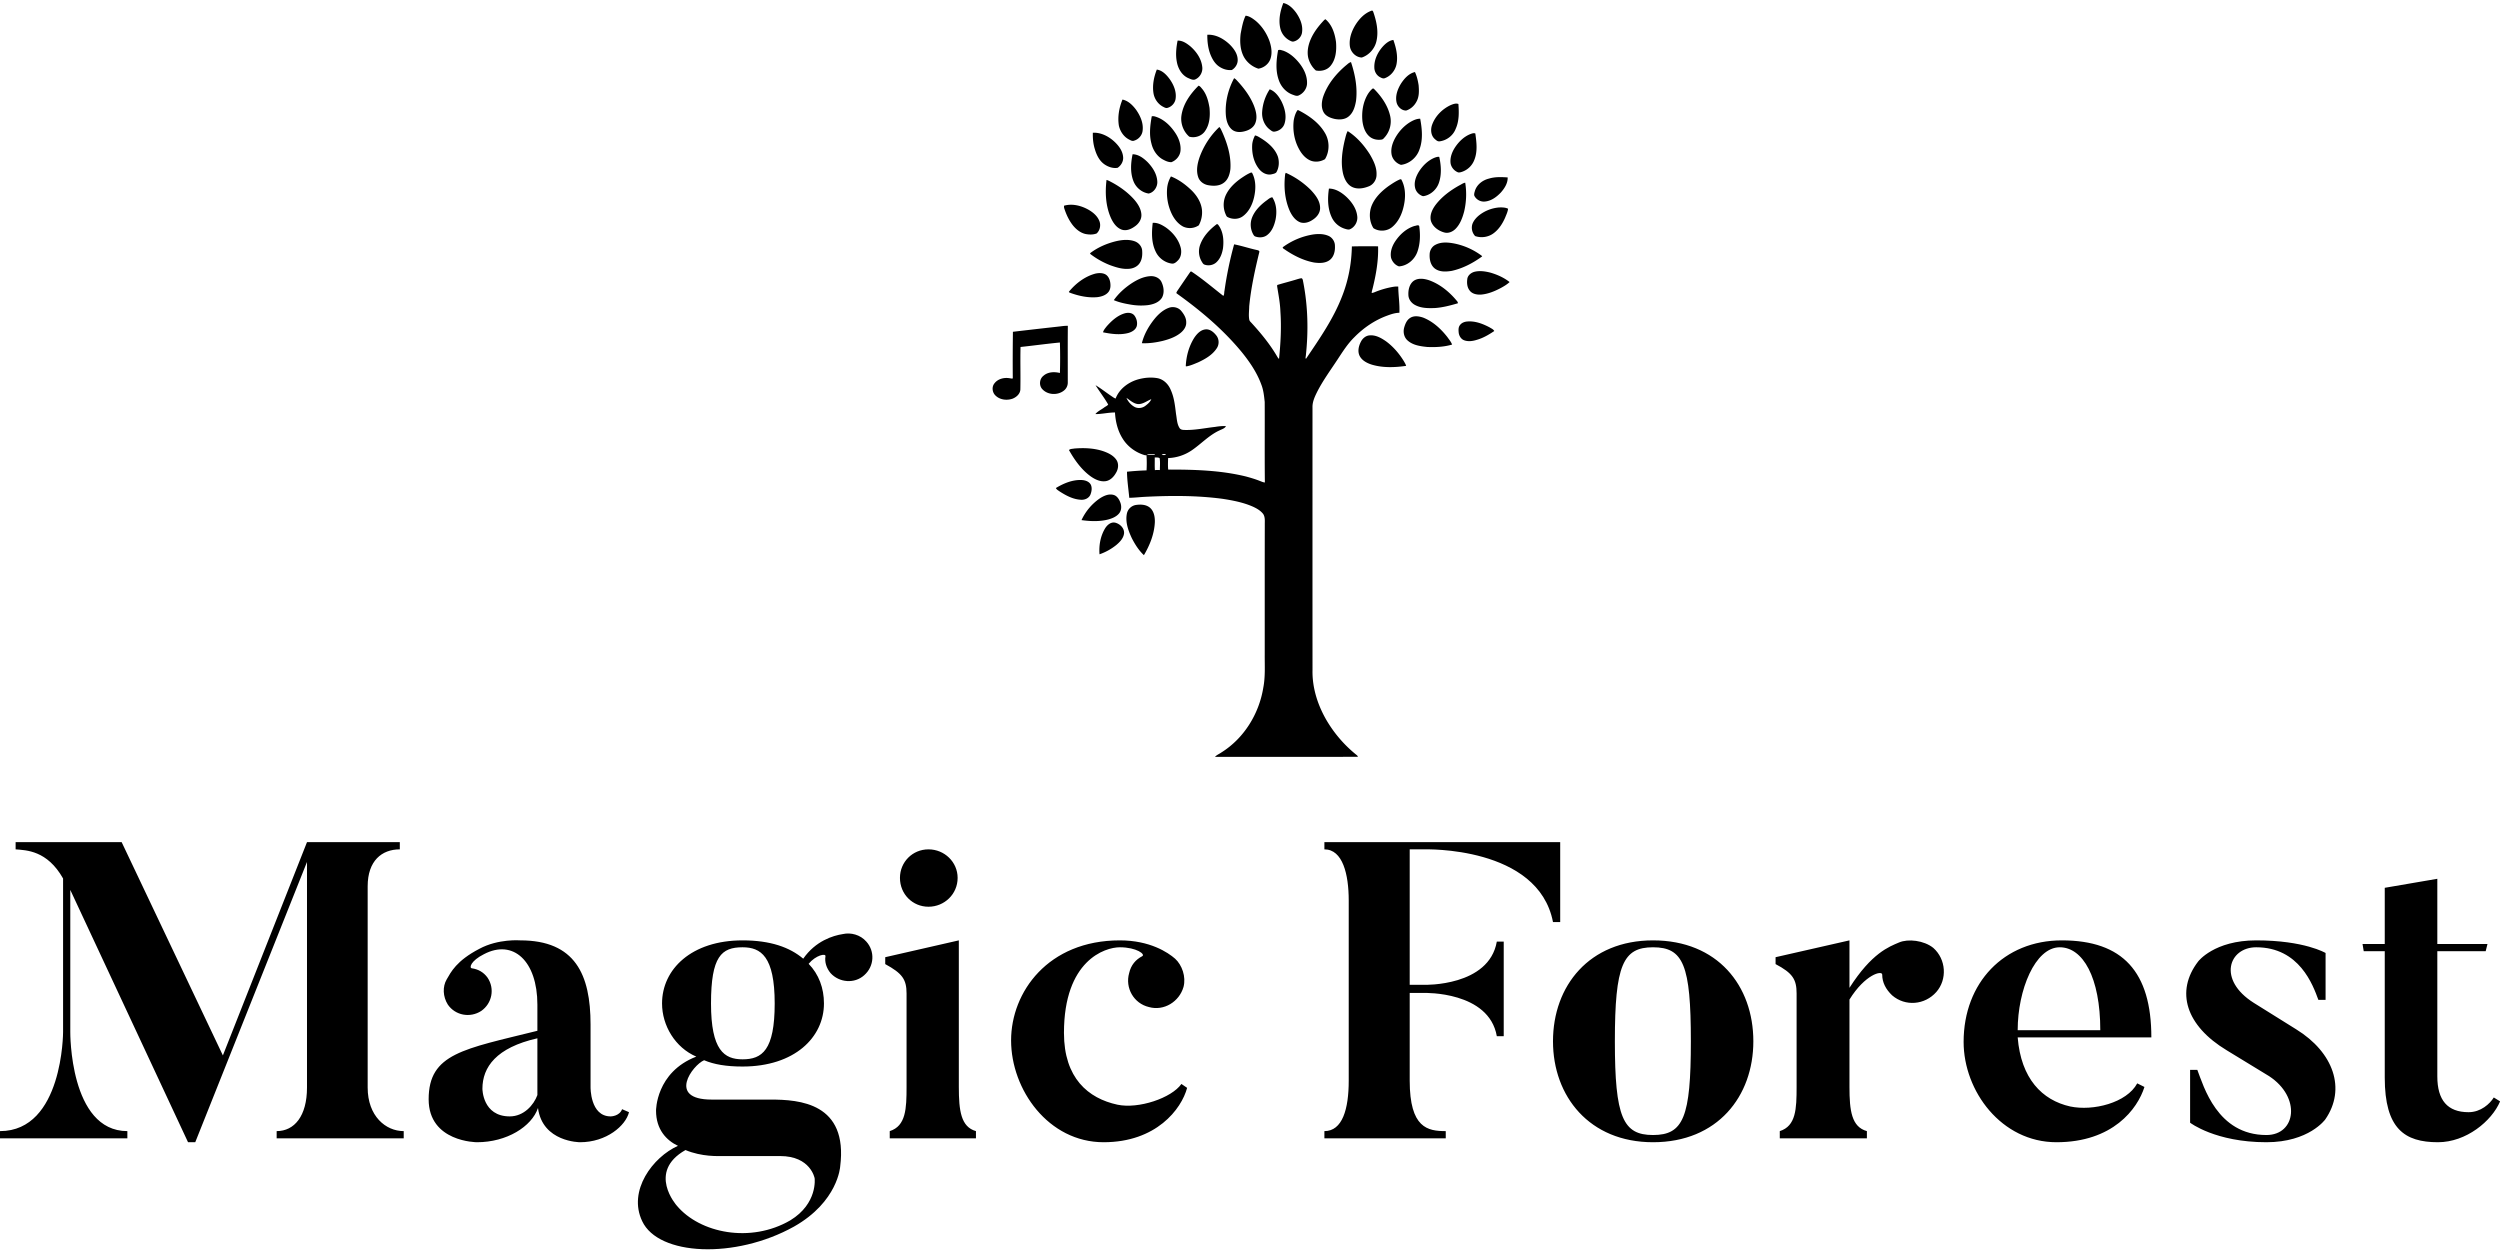 <svg data-v-423bf9ae="" xmlns="http://www.w3.org/2000/svg" viewBox="0 0 368.444 185" class="iconAbove"><!----><!----><!----><g data-v-423bf9ae="" id="6ab00db2-7933-40a2-8708-79e0c8c4b5cf" fill="black" transform="matrix(4.427,0,0,4.427,-0.62,122.21)"><path d="M12.38 8.60L12.38 1.90C12.38 1.05 12.85 0.67 13.45 0.67L13.45 0.43L10.36 0.43L7.56 7.53L4.19 0.43L0.66 0.43L0.66 0.67C1.01 0.70 1.71 0.70 2.24 1.64L2.24 6.75C2.24 6.75 2.24 10.05 0.14 10.05L0.14 10.29L4.38 10.29L4.38 10.05C2.45 10.05 2.48 6.75 2.48 6.75L2.48 2.02L6.40 10.42L6.64 10.42L10.36 1.09L10.36 8.60C10.36 9.55 9.94 10.05 9.35 10.05L9.35 10.29L13.58 10.29L13.58 10.05C12.98 10.05 12.38 9.55 12.38 8.60ZM18.03 8.85C17.91 9.18 17.58 9.56 17.11 9.56C16.20 9.56 16.20 8.64 16.20 8.64C16.20 7.92 16.66 7.27 18.03 6.96C18.03 6.96 18.03 8.82 18.03 8.85ZM20.47 9.56C19.78 9.56 19.80 8.58 19.80 8.58L19.80 6.50C19.80 4.84 19.29 3.70 17.46 3.70C17.46 3.70 16.73 3.64 16.10 3.98C15.33 4.38 15.15 4.76 15.01 5.00C14.87 5.24 14.88 5.57 15.05 5.84C15.30 6.20 15.79 6.29 16.16 6.05C16.52 5.80 16.62 5.31 16.37 4.94C16.24 4.76 16.06 4.66 15.85 4.63C15.75 4.62 15.81 4.38 16.25 4.16C17.22 3.65 18.03 4.38 18.03 5.84L18.03 6.71C15.58 7.32 14.41 7.46 14.41 8.99C14.41 10.42 16.02 10.42 16.02 10.42C17.01 10.42 17.84 9.90 18.05 9.28C18.20 10.42 19.45 10.42 19.45 10.42C20.33 10.42 20.97 9.87 21.08 9.42L20.85 9.32C20.76 9.56 20.47 9.56 20.47 9.56ZM28.98 3.74C28.78 3.51 28.46 3.43 28.20 3.49C27.87 3.54 27.29 3.72 26.88 4.31C26.43 3.93 25.79 3.70 24.86 3.70C23.16 3.70 22.18 4.66 22.18 5.80C22.18 6.54 22.62 7.27 23.32 7.57C21.97 8.09 21.98 9.37 21.98 9.37C21.98 10.00 22.33 10.36 22.71 10.54C21.88 10.91 21.03 12.03 21.52 13.05C22.06 14.20 24.61 14.32 26.57 13.23C28.04 12.40 28.11 11.23 28.11 11.23C28.38 9.11 26.75 9.00 25.79 9.00L23.83 9.00C22.34 9.00 23.20 7.85 23.58 7.69C23.91 7.83 24.32 7.90 24.86 7.90C26.59 7.90 27.57 6.93 27.57 5.80C27.57 5.29 27.40 4.83 27.06 4.48C27.30 4.19 27.64 4.12 27.62 4.23C27.59 4.42 27.65 4.62 27.79 4.79C28.08 5.11 28.59 5.15 28.91 4.86C29.25 4.56 29.27 4.06 28.98 3.74ZM24.21 10.88L26.11 10.88C27.13 10.88 27.26 11.62 27.26 11.62C27.26 11.62 27.37 12.46 26.45 13.02C25.13 13.79 23.44 13.45 22.67 12.53C22.67 12.53 21.67 11.41 22.96 10.68C23.51 10.91 24.05 10.88 24.21 10.88ZM24.86 7.66C24.25 7.66 23.81 7.36 23.81 5.80C23.81 4.23 24.16 3.93 24.86 3.93C25.47 3.93 25.93 4.23 25.93 5.80C25.93 7.36 25.51 7.66 24.86 7.66ZM32.02 1.62C32.02 1.09 31.58 0.67 31.05 0.67C30.52 0.67 30.10 1.09 30.10 1.62C30.10 2.16 30.52 2.58 31.05 2.58C31.58 2.58 32.02 2.16 32.02 1.62ZM32.06 8.58L32.06 3.70L29.61 4.26L29.61 4.49C30.18 4.80 30.32 5.00 30.32 5.47L30.32 8.58C30.32 9.30 30.30 9.88 29.76 10.05L29.76 10.29L32.63 10.29L32.63 10.05C32.13 9.91 32.06 9.37 32.06 8.58ZM39.47 8.48C39.14 8.95 38.04 9.32 37.34 9.17C36.37 8.96 35.56 8.29 35.56 6.78C35.56 4.37 36.92 3.93 37.42 3.93C37.98 3.93 38.29 4.17 38.16 4.23C37.95 4.34 37.79 4.52 37.73 4.79C37.59 5.28 37.88 5.80 38.39 5.92C38.89 6.06 39.40 5.74 39.54 5.25C39.63 4.91 39.49 4.52 39.26 4.31C39.02 4.10 38.42 3.70 37.42 3.70C35.03 3.70 33.80 5.42 33.80 7.03C33.80 8.67 35.04 10.42 36.88 10.42C38.63 10.42 39.47 9.32 39.66 8.61ZM44.23 0.43L44.23 0.67C44.84 0.67 45.04 1.50 45.04 2.37L45.04 8.37C45.04 9.32 44.83 10.05 44.23 10.05L44.23 10.29L48.27 10.29L48.27 10.05C47.67 10.05 47.07 9.95 47.07 8.37L47.07 5.45L47.56 5.45C47.56 5.45 49.71 5.39 49.97 6.89L50.20 6.89L50.20 3.74L49.97 3.74C49.71 5.24 47.56 5.18 47.56 5.18L47.07 5.18L47.07 0.67L47.56 0.67C47.56 0.67 51.35 0.55 51.84 3.09L52.08 3.09L52.08 0.43ZM55.17 3.70C53.05 3.70 51.84 5.21 51.84 7.06C51.84 8.89 53.05 10.42 55.17 10.42C57.32 10.42 58.51 8.89 58.51 7.06C58.51 5.21 57.32 3.70 55.17 3.70ZM55.17 10.18C54.17 10.18 53.90 9.59 53.90 7.06C53.90 4.52 54.17 3.93 55.17 3.93C56.18 3.93 56.43 4.52 56.43 7.06C56.43 9.59 56.18 10.18 55.17 10.18ZM63.36 3.77C63.03 3.91 62.45 4.12 61.71 5.28L61.71 3.70L59.25 4.26L59.25 4.49C59.82 4.79 59.95 5.00 59.95 5.47L59.95 8.58C59.95 9.31 59.93 9.88 59.39 10.05L59.39 10.29L62.29 10.29L62.29 10.05C61.78 9.91 61.71 9.37 61.71 8.58L61.71 5.67C62.23 4.83 62.80 4.69 62.80 4.84C62.80 5.10 62.92 5.33 63.13 5.53C63.57 5.91 64.22 5.85 64.60 5.42C64.97 5.00 64.93 4.33 64.50 3.95C64.19 3.70 63.66 3.64 63.36 3.77ZM67.31 6.69C67.31 5.35 67.89 3.93 68.71 3.93C69.48 3.93 70.06 4.93 70.06 6.69ZM68.78 3.70C66.85 3.70 65.51 5.11 65.51 7.08C65.51 8.72 66.77 10.42 68.60 10.42C70.48 10.42 71.30 9.31 71.53 8.58L71.29 8.46C70.94 9.11 69.82 9.39 69.06 9.23C68.12 9.02 67.42 8.30 67.31 6.93L71.76 6.93C71.76 4.75 70.81 3.70 68.78 3.70ZM76.58 6.66L75.17 5.78C73.95 5.01 74.34 3.93 75.25 3.93C76.69 3.93 77.14 5.19 77.32 5.68L77.56 5.68L77.56 4.12C77.56 4.12 76.86 3.70 75.25 3.70C73.85 3.70 73.32 4.40 73.32 4.40C72.55 5.40 72.91 6.54 74.27 7.36L75.68 8.22C76.75 8.92 76.58 10.18 75.59 10.18C73.95 10.18 73.50 8.55 73.29 8.01L73.05 8.01L73.05 9.77C73.05 9.77 73.89 10.42 75.59 10.42C77.01 10.42 77.55 9.66 77.55 9.66C78.25 8.65 77.83 7.43 76.58 6.66ZM82.32 9.42C81.62 9.42 81.28 9.02 81.28 8.23L81.28 4.06L82.89 4.06L82.95 3.82L81.28 3.82L81.28 1.65L79.53 1.95L79.53 3.82L78.79 3.82L78.83 4.06L79.53 4.06L79.53 8.27C79.53 9.97 80.19 10.42 81.30 10.42C82.24 10.42 83.09 9.72 83.37 9.06L83.16 8.93C83.03 9.14 82.73 9.42 82.32 9.42Z"></path></g><!----><g data-v-423bf9ae="" id="2a981d2a-6c47-42b0-b599-ccea7b4c9f70" transform="matrix(1.111,0,0,1.111,129.189,0.443)" stroke="none" fill="black"><path d="M53.955 0c.73.153 1.283.72 1.709 1.301.508.736.896 1.625.781 2.539-.051.621-.562 1.171-1.174 1.277-.16.019-.307-.063-.445-.13a2.448 2.448 0 0 1-1.279-1.663c-.247-1.116.002-2.279.408-3.324zM65.652 1.023c.14-.077.215.096.25.2.42 1.224.705 2.559.404 3.844-.223.99-.978 1.842-1.939 2.165-.8-.017-1.491-.732-1.586-1.515-.119-.991.229-1.979.742-2.813.508-.81 1.208-1.555 2.129-1.881zM48.951 1.683c.499.052.918.359 1.304.656.853.704 1.478 1.659 1.858 2.692.252.738.393 1.558.152 2.317-.213.718-.888 1.261-1.621 1.363-.904-.286-1.687-.967-2.057-1.845-.375-.878-.402-1.858-.292-2.793.159-.81.293-1.64.656-2.39zM59.307 2.334a.813.813 0 0 1 .232-.184c.891.74 1.251 1.91 1.405 3.017.087 1.085-.001 2.3-.726 3.172-.463.568-1.248.751-1.945.613-.494-.428-.836-1.025-1.005-1.653-.198-.856-.007-1.757.346-2.547.402-.905 1.019-1.697 1.693-2.418zM43.873 4.211c1.124-.062 2.168.534 2.962 1.283.539.536 1.039 1.209 1.065 1.999.039.562-.297 1.117-.776 1.395-.62.068-1.252-.143-1.752-.507-.491-.359-.81-.898-1.044-1.449-.354-.859-.466-1.798-.455-2.721zM67.174 5.75c.37-.396.821-.775 1.378-.85.359 1.019.627 2.124.421 3.204-.159.842-.769 1.596-1.584 1.879-.221.067-.438-.054-.626-.155-.454-.246-.728-.756-.735-1.265-.039-1.048.46-2.047 1.146-2.813zM39.929 4.992c.636-.034 1.197.356 1.672.737.812.702 1.486 1.66 1.6 2.752.084.645-.266 1.325-.851 1.616-.336.209-.721-.021-1.042-.152-.849-.396-1.338-1.292-1.488-2.185-.171-.918-.068-1.86.109-2.768zM53.262 6.263c.217-.118.465.012.686.062.891.325 1.615.993 2.191 1.729.562.731.979 1.622.963 2.559.008.722-.487 1.397-1.146 1.667-.267.097-.538-.043-.786-.128-.867-.318-1.535-1.071-1.821-1.941-.449-1.272-.321-2.647-.087-3.948zM62.283 8.263c.203-.159.389-.364.65-.425.549 1.649.882 3.409.666 5.149-.129.746-.354 1.548-.963 2.048-.514.443-1.252.469-1.887.339-.569-.129-1.185-.375-1.469-.922-.322-.62-.244-1.369-.041-2.014.57-1.657 1.716-3.058 3.044-4.175zM37.172 8.83c.75.111 1.307.715 1.731 1.299.513.734.888 1.63.766 2.541-.062.583-.519 1.091-1.082 1.241-.223.068-.431-.074-.621-.17-.666-.363-1.125-1.053-1.238-1.798-.16-1.055.058-2.132.444-3.113zM69.554 10.71c.44-.682 1.038-1.359 1.86-1.553.259.549.395 1.148.488 1.746.062.744.09 1.547-.301 2.214-.288.534-.775.967-1.356 1.15-.616.003-1.149-.524-1.274-1.112-.178-.853.143-1.723.583-2.445zM47.428 9.972c.116.061.221.141.31.238.944.999 1.798 2.117 2.315 3.401.273.707.477 1.509.214 2.25-.188.581-.742.956-1.308 1.116-.574.179-1.262.229-1.769-.15-.581-.457-.797-1.224-.857-1.932-.125-1.701.291-3.424 1.095-4.923zM42.712 10.967c.227.072.356.291.508.459.571.708.802 1.613.946 2.493.09 1.032.034 2.151-.572 3.034-.431.687-1.351 1.001-2.116.778-.75-.649-1.142-1.667-1.056-2.652.182-1.611 1.168-2.998 2.29-4.112zM65.816 11.339l.129.018c1.02 1.017 1.89 2.258 2.197 3.686a3.22 3.22 0 0 1-.668 2.687c-.147.157-.281.383-.52.392-.568.082-1.184-.053-1.611-.449-.552-.501-.793-1.251-.889-1.971-.129-1.228.066-2.519.7-3.591.178-.289.395-.559.662-.772zM51.145 14.455a6.23 6.23 0 0 1 1.004-3.007c.73.271 1.215.944 1.564 1.609.438.893.711 1.946.408 2.924-.17.596-.743 1.016-1.348 1.082-.248.036-.441-.15-.625-.287-.703-.536-1.06-1.448-1.003-2.321zM32.144 16.287c-.191-1.176.024-2.385.474-3.479.766.159 1.351.747 1.804 1.351.548.785.977 1.727.874 2.707-.037.639-.512 1.21-1.122 1.39-.256.115-.508-.06-.729-.172-.677-.367-1.13-1.06-1.301-1.797zM76.141 13.549c.32-.134.698-.284 1.04-.154.08 1.114.108 2.282-.372 3.32-.347.895-1.221 1.543-2.172 1.64-.254.01-.446-.191-.623-.344-.505-.483-.545-1.276-.307-1.899.421-1.135 1.347-2.054 2.434-2.563zM55.835 14.218c.104-.04.2.06.294.093 1.292.686 2.537 1.578 3.302 2.852.667 1.049.704 2.489.051 3.55-.62.376-1.45.457-2.099.103-.65-.343-1.107-.959-1.43-1.605-.568-1.118-.762-2.408-.617-3.649.088-.47.219-.95.499-1.344zM36.503 15.027c.28-.057.555.067.813.161 1.014.424 1.807 1.254 2.388 2.168.419.672.693 1.468.609 2.27-.075.673-.581 1.259-1.21 1.488-.439.01-.854-.204-1.228-.416-.738-.452-1.221-1.232-1.417-2.063-.319-1.182-.168-2.423.045-3.608zM70.851 15.756c.386-.217.808-.41 1.26-.406.247 1.338.391 2.763-.093 4.067-.348 1.069-1.334 1.919-2.453 2.053-.653-.199-1.186-.797-1.264-1.482-.1-.754.165-1.5.53-2.148.485-.847 1.175-1.588 2.02-2.084zM42.862 20.411a10.473 10.473 0 0 1 2.605-3.964c.182.18.264.428.375.653.689 1.542 1.206 3.221 1.092 4.929-.078.665-.293 1.375-.848 1.797-.599.474-1.423.471-2.138.334-.581-.116-1.128-.522-1.296-1.106-.284-.87-.081-1.804.21-2.643zM62.11 18.164c.108-.396.178-.811.383-1.172 1.21.77 2.176 1.882 2.94 3.085.474.814.925 1.709.887 2.677.019.682-.425 1.361-1.076 1.584-.684.268-1.492.397-2.174.06-.688-.346-1.032-1.098-1.201-1.812-.316-1.465-.098-2.982.241-4.422zM28.687 17.209c1.112-.054 2.159.509 2.942 1.262.538.522 1.015 1.184 1.074 1.954.059.568-.262 1.126-.728 1.436-.614.105-1.253-.116-1.757-.466-.68-.475-1.05-1.262-1.274-2.037-.215-.694-.274-1.426-.257-2.149zM78.738 17.399c.216-.081.454-.181.686-.093.162 1.157.319 2.391-.131 3.506a2.659 2.659 0 0 1-1.565 1.557c-.187.066-.385.135-.585.1-.544-.208-.971-.733-1.012-1.321-.055-.716.222-1.413.606-2.003.496-.743 1.163-1.407 2.001-1.746zM50.2 17.566c.333.06.609.271.894.44.908.583 1.783 1.343 2.145 2.392.201.678.151 1.451-.211 2.067-.165.172-.414.207-.635.261-.611.134-1.231-.193-1.615-.656-.722-.875-.999-2.044-.957-3.16.012-.471.163-.928.379-1.344zM33.96 20.063c.784.009 1.451.518 1.988 1.043.662.686 1.224 1.552 1.286 2.527.07.715-.422 1.495-1.142 1.64-.916-.131-1.706-.805-2.028-1.666-.432-1.127-.344-2.381-.104-3.544zM74.008 20.528c.2-.071.414-.155.631-.114.243 1.11.333 2.296-.029 3.391-.265.832-.953 1.522-1.796 1.759-.131.026-.27.084-.401.039-.48-.173-.874-.592-.979-1.098-.17-.744.119-1.503.505-2.132.499-.788 1.198-1.483 2.069-1.845zM48.417 23.205c.397-.265.8-.534 1.244-.711l.134.007c.553 1.01.527 2.228.267 3.32-.228.94-.679 1.883-1.479 2.466-.569.426-1.379.433-2 .118-.174-.073-.226-.27-.298-.425a3.111 3.111 0 0 1 .128-2.672c.459-.87 1.205-1.548 2.004-2.103zM54.207 22.663c.021-.034.06-.104.079-.138a11.204 11.204 0 0 1 3.308 2.271c.619.661 1.254 1.459 1.24 2.413.002.669-.467 1.231-1.012 1.566-.459.315-1.055.496-1.6.327-.677-.253-1.117-.884-1.412-1.515-.675-1.538-.812-3.269-.603-4.924zM39.048 23.005c1.042.411 1.963 1.098 2.764 1.875.699.698 1.258 1.594 1.354 2.596a3.568 3.568 0 0 1-.425 2.012 2.105 2.105 0 0 1-2.062.177c-.667-.348-1.158-.962-1.492-1.625a6.589 6.589 0 0 1-.635-3.578 3.857 3.857 0 0 1 .496-1.457zM81.236 23.292c.803-.246 1.65-.211 2.478-.154.029.76-.414 1.447-.899 1.996-.562.592-1.277 1.128-2.116 1.201a1.414 1.414 0 0 1-1.402-.759c-.07-.224.02-.458.08-.674.262-.831 1.034-1.41 1.859-1.61zM67.941 24.267c.485-.328.979-.663 1.521-.886l.135.012c.511.913.585 2.002.43 3.021-.185 1.207-.638 2.445-1.584 3.263-.677.612-1.777.695-2.535.188-.538-.848-.605-1.963-.266-2.9.431-1.132 1.335-2.005 2.299-2.698zM30.503 23.469c.275.074.517.23.769.356 1.064.581 2.056 1.312 2.871 2.214.504.576.953 1.269.986 2.058.023.633-.375 1.206-.885 1.546-.488.354-1.119.625-1.723.42-.731-.262-1.18-.964-1.477-1.644-.662-1.555-.742-3.291-.541-4.95zM77.321 24.187c.251-.121.481-.309.763-.35a9.874 9.874 0 0 1-.146 3.836c-.223.833-.532 1.689-1.161 2.308-.38.371-.932.606-1.464.46-.784-.214-1.557-.76-1.788-1.575-.17-.766.199-1.517.649-2.113.835-1.083 1.959-1.909 3.147-2.566zM60.006 24.617c.881.002 1.672.51 2.302 1.088.722.683 1.347 1.558 1.452 2.571.1.726-.337 1.498-1.025 1.759-.217.042-.432-.034-.636-.094a2.83 2.83 0 0 1-1.721-1.508c-.558-1.186-.56-2.544-.372-3.816zM51.645 26.257c.27-.178.512-.442.847-.488.566.865.628 1.96.434 2.95-.166.751-.454 1.532-1.073 2.027-.438.376-1.079.419-1.606.23-.127-.035-.204-.149-.268-.256a2.626 2.626 0 0 1-.185-2.222c.351-.927 1.073-1.652 1.851-2.241zM24.874 26.886c1.078-.304 2.226-.017 3.186.508.59.333 1.157.782 1.443 1.415.287.571.163 1.332-.315 1.763-.463.181-.984.165-1.466.072-.68-.153-1.25-.614-1.68-1.147-.521-.663-.883-1.439-1.14-2.238a.728.728 0 0 1-.028-.373zM79.99 28.111a4.945 4.945 0 0 1 2.572-.989c.405-.014.834-.015 1.206.167-.042.417-.237.795-.386 1.18-.345.783-.819 1.538-1.512 2.057-.688.53-1.654.68-2.47.389a1.626 1.626 0 0 1-.355-1.621c.187-.478.544-.873.945-1.183zM36.63 29.166c.627-.059 1.218.265 1.727.599.936.657 1.715 1.606 1.996 2.733.132.577.039 1.26-.412 1.681-.21.217-.487.454-.814.383-.908-.132-1.724-.757-2.107-1.589-.572-1.177-.538-2.538-.39-3.807zM45.058 29.387c.097-.11.23-.028.288.076.651.875.734 2.03.605 3.079-.108.642-.327 1.295-.791 1.769-.41.451-1.099.601-1.665.391-.191-.067-.277-.268-.377-.425a2.623 2.623 0 0 1-.169-2.273c.402-1.071 1.211-1.935 2.109-2.617zM71.36 29.575c.19-.014.496-.195.62.007.164 1.13.144 2.311-.234 3.399-.358 1.042-1.333 1.886-2.45 1.956-.509-.164-.903-.632-1.049-1.14-.147-.76.125-1.536.541-2.167.615-.926 1.494-1.728 2.572-2.055zM57.887 30.708c.671-.097 1.38-.1 2.016.165.527.209.896.754.898 1.322.039.667-.107 1.413-.645 1.863-.588.481-1.402.467-2.115.369-1.369-.253-2.638-.882-3.785-1.652-.124-.117-.383-.18-.383-.372a9.265 9.265 0 0 1 4.014-1.695zM31.753 31.601c.799-.187 1.663-.274 2.453-.004.532.176.977.661 1.023 1.231.041.546.004 1.13-.288 1.609-.29.505-.87.779-1.436.82-.861.082-1.7-.182-2.5-.469a10.62 10.62 0 0 1-2.628-1.475l-.067-.114c1.014-.778 2.209-1.295 3.443-1.598zM74.147 32.068c.765-.404 1.677-.32 2.497-.164a9.097 9.097 0 0 1 3.618 1.616c.019.023.053.069.071.093-1.213.883-2.572 1.599-4.046 1.922-.734.12-1.569.168-2.203-.289-.583-.427-.753-1.202-.72-1.886.003-.529.3-1.058.783-1.292z"></path><path d="M47.43 32.013c.99.191 1.95.517 2.936.735.176.045.499.079.39.346-.572 2.354-1.094 4.73-1.326 7.146-.006.581-.097 1.166.004 1.742.026.224.226.358.36.52 1.258 1.38 2.448 2.838 3.383 4.46.06.083.101.201.212.228.209-2.073.325-4.164.179-6.246-.036-1.091-.241-2.167-.416-3.243a.88.88 0 0 1-.004-.294c.895-.276 1.805-.497 2.697-.779.182-.045.363-.117.553-.11.16.107.155.332.197.502.623 3.189.701 6.474.352 9.701.004.156-.103.351.011.483 1.806-2.676 3.682-5.359 4.833-8.4.806-2.073 1.215-4.292 1.257-6.514a91.53 91.53 0 0 1 3.476-.013c.064 1.876-.267 3.74-.715 5.555-.049.212-.131.419-.129.641.111-.019.221-.048.328-.088a11.565 11.565 0 0 1 2.265-.689c.306-.056.618-.113.93-.077.004 1.16.211 2.312.147 3.473-.558.01-1.094.186-1.611.378-1.648.6-3.132 1.611-4.357 2.859-.886.866-1.55 1.919-2.227 2.949-.945 1.44-1.975 2.834-2.75 4.379-.299.612-.594 1.262-.581 1.959.001 11.626-.005 23.251.003 34.877-.051 2.251.636 4.471 1.728 6.424a16.858 16.858 0 0 0 4.147 4.859.429.429 0 0 1 .148.22c-6.318.009-12.637.004-18.955.002.229-.263.581-.388.861-.593 2.987-1.869 4.979-5.117 5.54-8.571.282-1.448.184-2.928.193-4.392.003-5.739-.006-11.479.008-17.217-.008-.486.069-1.021-.217-1.448-.347-.444-.851-.735-1.356-.965-1.271-.564-2.649-.826-4.015-1.039-3.461-.462-6.968-.439-10.449-.259-.646.04-1.292.112-1.94.121-.103-1.152-.292-2.302-.3-3.46A35.122 35.122 0 0 1 35.813 62c.035-.67.039-1.34-.008-2.008-.088-.001-.178.004-.263-.021-1.187-.354-2.253-1.132-2.903-2.191-.654-1.031-.947-2.252-1.014-3.461-.872-.007-1.731.219-2.603.213.302-.373.767-.578 1.15-.861.172-.145.434-.222.548-.413-.504-.886-1.137-1.694-1.675-2.559.731.435 1.396.97 2.102 1.443.182.117.351.264.562.326.47-1.244 1.623-2.122 2.866-2.508.889-.261 1.844-.358 2.757-.179.808.188 1.416.846 1.712 1.599.443.993.546 2.092.68 3.159.115.622.112 1.294.467 1.842.111.183.333.239.534.25 1.4.067 2.777-.243 4.162-.397.482-.08.971-.137 1.46-.103-.172.314-.549.407-.848.56-1.413.642-2.465 1.823-3.737 2.678a5.93 5.93 0 0 1-3.09.997c-.013.508-.042 1.019.013 1.525 3.464-.003 6.965.091 10.345.926.611.168 1.22.346 1.809.582.219.082.434.187.668.207-.041-3.562-.001-7.123-.021-10.684-.083-.776-.159-1.569-.447-2.303-.59-1.619-1.575-3.057-2.658-4.383-2.455-2.962-5.423-5.458-8.543-7.69-.141-.077-.011-.235.036-.329.565-.833 1.131-1.667 1.703-2.496.048-.098.162-.139.248-.06 1.458.973 2.794 2.116 4.173 3.192.149-.185.098-.45.151-.67a48.19 48.19 0 0 1 1.281-6.17zM33.145 52.379c.214.486.578.92 1.044 1.183.454.261 1.048.191 1.459-.122.316-.238.644-.511.795-.887-.589.223-1.116.688-1.782.65-.594-.07-1.038-.508-1.516-.824zm2.781 7.483l-.003.082c.324.003.647.011.971.005v-.093a20.818 20.818 0 0 0-.968.006zm1.895.053c.177.06.396.079.57.003-.097-.131-.457-.104-.57-.003zm-.925.368c.015.561-.02 1.123.021 1.684a3.07 3.07 0 0 1 .664-.008c-.003-.528.058-1.071-.034-1.59-.193-.107-.437-.077-.651-.086zM79.389 35.637c.675-.145 1.379-.038 2.039.13.908.263 1.798.664 2.545 1.249-.341.323-.751.561-1.16.786-.825.439-1.712.805-2.651.88-.532.025-1.148-.083-1.485-.538-.334-.411-.387-.975-.322-1.482.039-.539.538-.918 1.034-1.025zM28.988 35.905c.425-.097.896-.127 1.302.06.407.192.621.633.696 1.057.079.452.064.973-.25 1.338-.358.427-.931.595-1.464.66-1.206.109-2.416-.154-3.546-.558-.065-.046-.243-.056-.208-.169.901-1.095 2.09-2.005 3.47-2.388zM33.788 37.21c.744-.486 1.577-.907 2.478-.971.577-.056 1.214.188 1.5.714.322.644.447 1.453.104 2.114-.394.66-1.186.92-1.907 1.014a8.015 8.015 0 0 1-2.375-.093c-.722-.124-1.442-.281-2.118-.572.617-.877 1.429-1.609 2.318-2.206zM71.253 36.855c.569-.398 1.332-.298 1.959-.104 1.451.5 2.689 1.494 3.671 2.655.1.126.249.248.223.427-.982.286-1.978.553-3.002.628-.884.035-1.821.043-2.626-.376-.515-.252-.923-.773-.932-1.36-.033-.674.138-1.445.707-1.87z"></path><path d="M38.782 40.429c.555-.203 1.233-.054 1.62.402.36.434.689.956.672 1.542.026.625-.411 1.155-.893 1.501-.648.476-1.422.739-2.193.94-.915.219-1.855.357-2.797.315.307-1.252.985-2.391 1.804-3.376.49-.561 1.075-1.071 1.787-1.324zM32.846 41.188c.443-.147 1.009-.137 1.335.244.307.393.451.93.334 1.42-.146.503-.645.784-1.118.921-1.103.29-2.257.134-3.358-.089.077-.311.304-.556.495-.803.637-.716 1.381-1.397 2.312-1.693zM70.754 41.792c.518-.359 1.201-.247 1.761-.056 1.297.515 2.357 1.495 3.205 2.583.223.319.488.62.623.989-1.063.316-2.194.368-3.297.32-.907-.093-1.893-.227-2.599-.857-.481-.414-.622-1.105-.464-1.703.137-.479.334-.992.771-1.276zM77.388 42.727c.225-.315.616-.455.989-.479 1.028-.086 2.023.3 2.919.767.224.146.511.251.642.497-.723.485-1.484.938-2.329 1.173-.524.167-1.112.251-1.643.063-.436-.15-.699-.59-.748-1.031-.032-.333-.054-.715.17-.99zM24.229 42.913c.378-.044.759-.106 1.142-.089-.026 2.524-.005 5.05-.009 7.574a1.337 1.337 0 0 1-.547 1.04c-.822.631-2.133.561-2.836-.22-.455-.489-.376-1.351.147-1.76.59-.535 1.456-.56 2.193-.379a68.123 68.123 0 0 0-.001-4.043c-1.744.165-3.481.408-5.222.594-.048 1.887.017 3.78-.025 5.669-.046.568-.533.996-1.038 1.19-.769.271-1.725.149-2.301-.462-.394-.41-.467-1.119-.099-1.568.452-.603 1.278-.807 1.994-.686.145.01.299.086.441.023-.02-2.06-.009-4.121.016-6.181 2.048-.243 4.096-.476 6.145-.702zM42.142 44.406c.346-.51.819-1.03 1.466-1.107.601-.08 1.115.363 1.461.805.377.481.401 1.181.06 1.688-.577.897-1.544 1.444-2.488 1.883-.504.205-1.007.438-1.547.527l-.08-.027c.057-1.32.417-2.648 1.128-3.769zM64.248 44.929c.225-.451.67-.821 1.188-.841.792-.061 1.516.354 2.145.79.956.703 1.743 1.623 2.362 2.632.112.202.245.398.302.625-1.516.217-3.098.278-4.578-.171-.616-.2-1.257-.529-1.574-1.123-.318-.607-.146-1.336.155-1.912zM25.521 59.306c.173-.185.459-.151.689-.205 1.294-.106 2.627-.062 3.866.355.651.228 1.317.547 1.722 1.128.357.512.283 1.218-.034 1.731-.29.527-.756 1.021-1.377 1.115-.734.104-1.439-.246-2.02-.663-1.218-.897-2.11-2.157-2.846-3.461zM23.787 64.338c1.019-.616 2.178-1.104 3.39-1.062.483.02 1.04.189 1.259.663.172.416.086.893-.078 1.297-.219.478-.772.706-1.276.658-1.021-.057-1.953-.557-2.797-1.099-.18-.134-.406-.241-.498-.457zM29.577 65.738c.531-.35 1.183-.659 1.833-.492.442.107.721.514.882.913.22.489.23 1.119-.125 1.55-.341.415-.857.633-1.359.782-1.181.32-2.425.271-3.625.105a7.147 7.147 0 0 1 2.394-2.858zM33.201 67.742a1.465 1.465 0 0 1 1.212-1.158c.619-.088 1.322-.063 1.829.349.557.466.689 1.244.67 1.933-.07 1.56-.663 3.05-1.451 4.38-.673-.626-1.177-1.424-1.596-2.239-.474-1.009-.891-2.136-.664-3.265zM30.315 69.688c.275-.443.757-.868 1.318-.758.646.151 1.273.748 1.192 1.456-.088.628-.555 1.114-1.021 1.506a7.431 7.431 0 0 1-2.23 1.239c-.099-1.185.124-2.418.741-3.443z"></path></g><!----></svg>